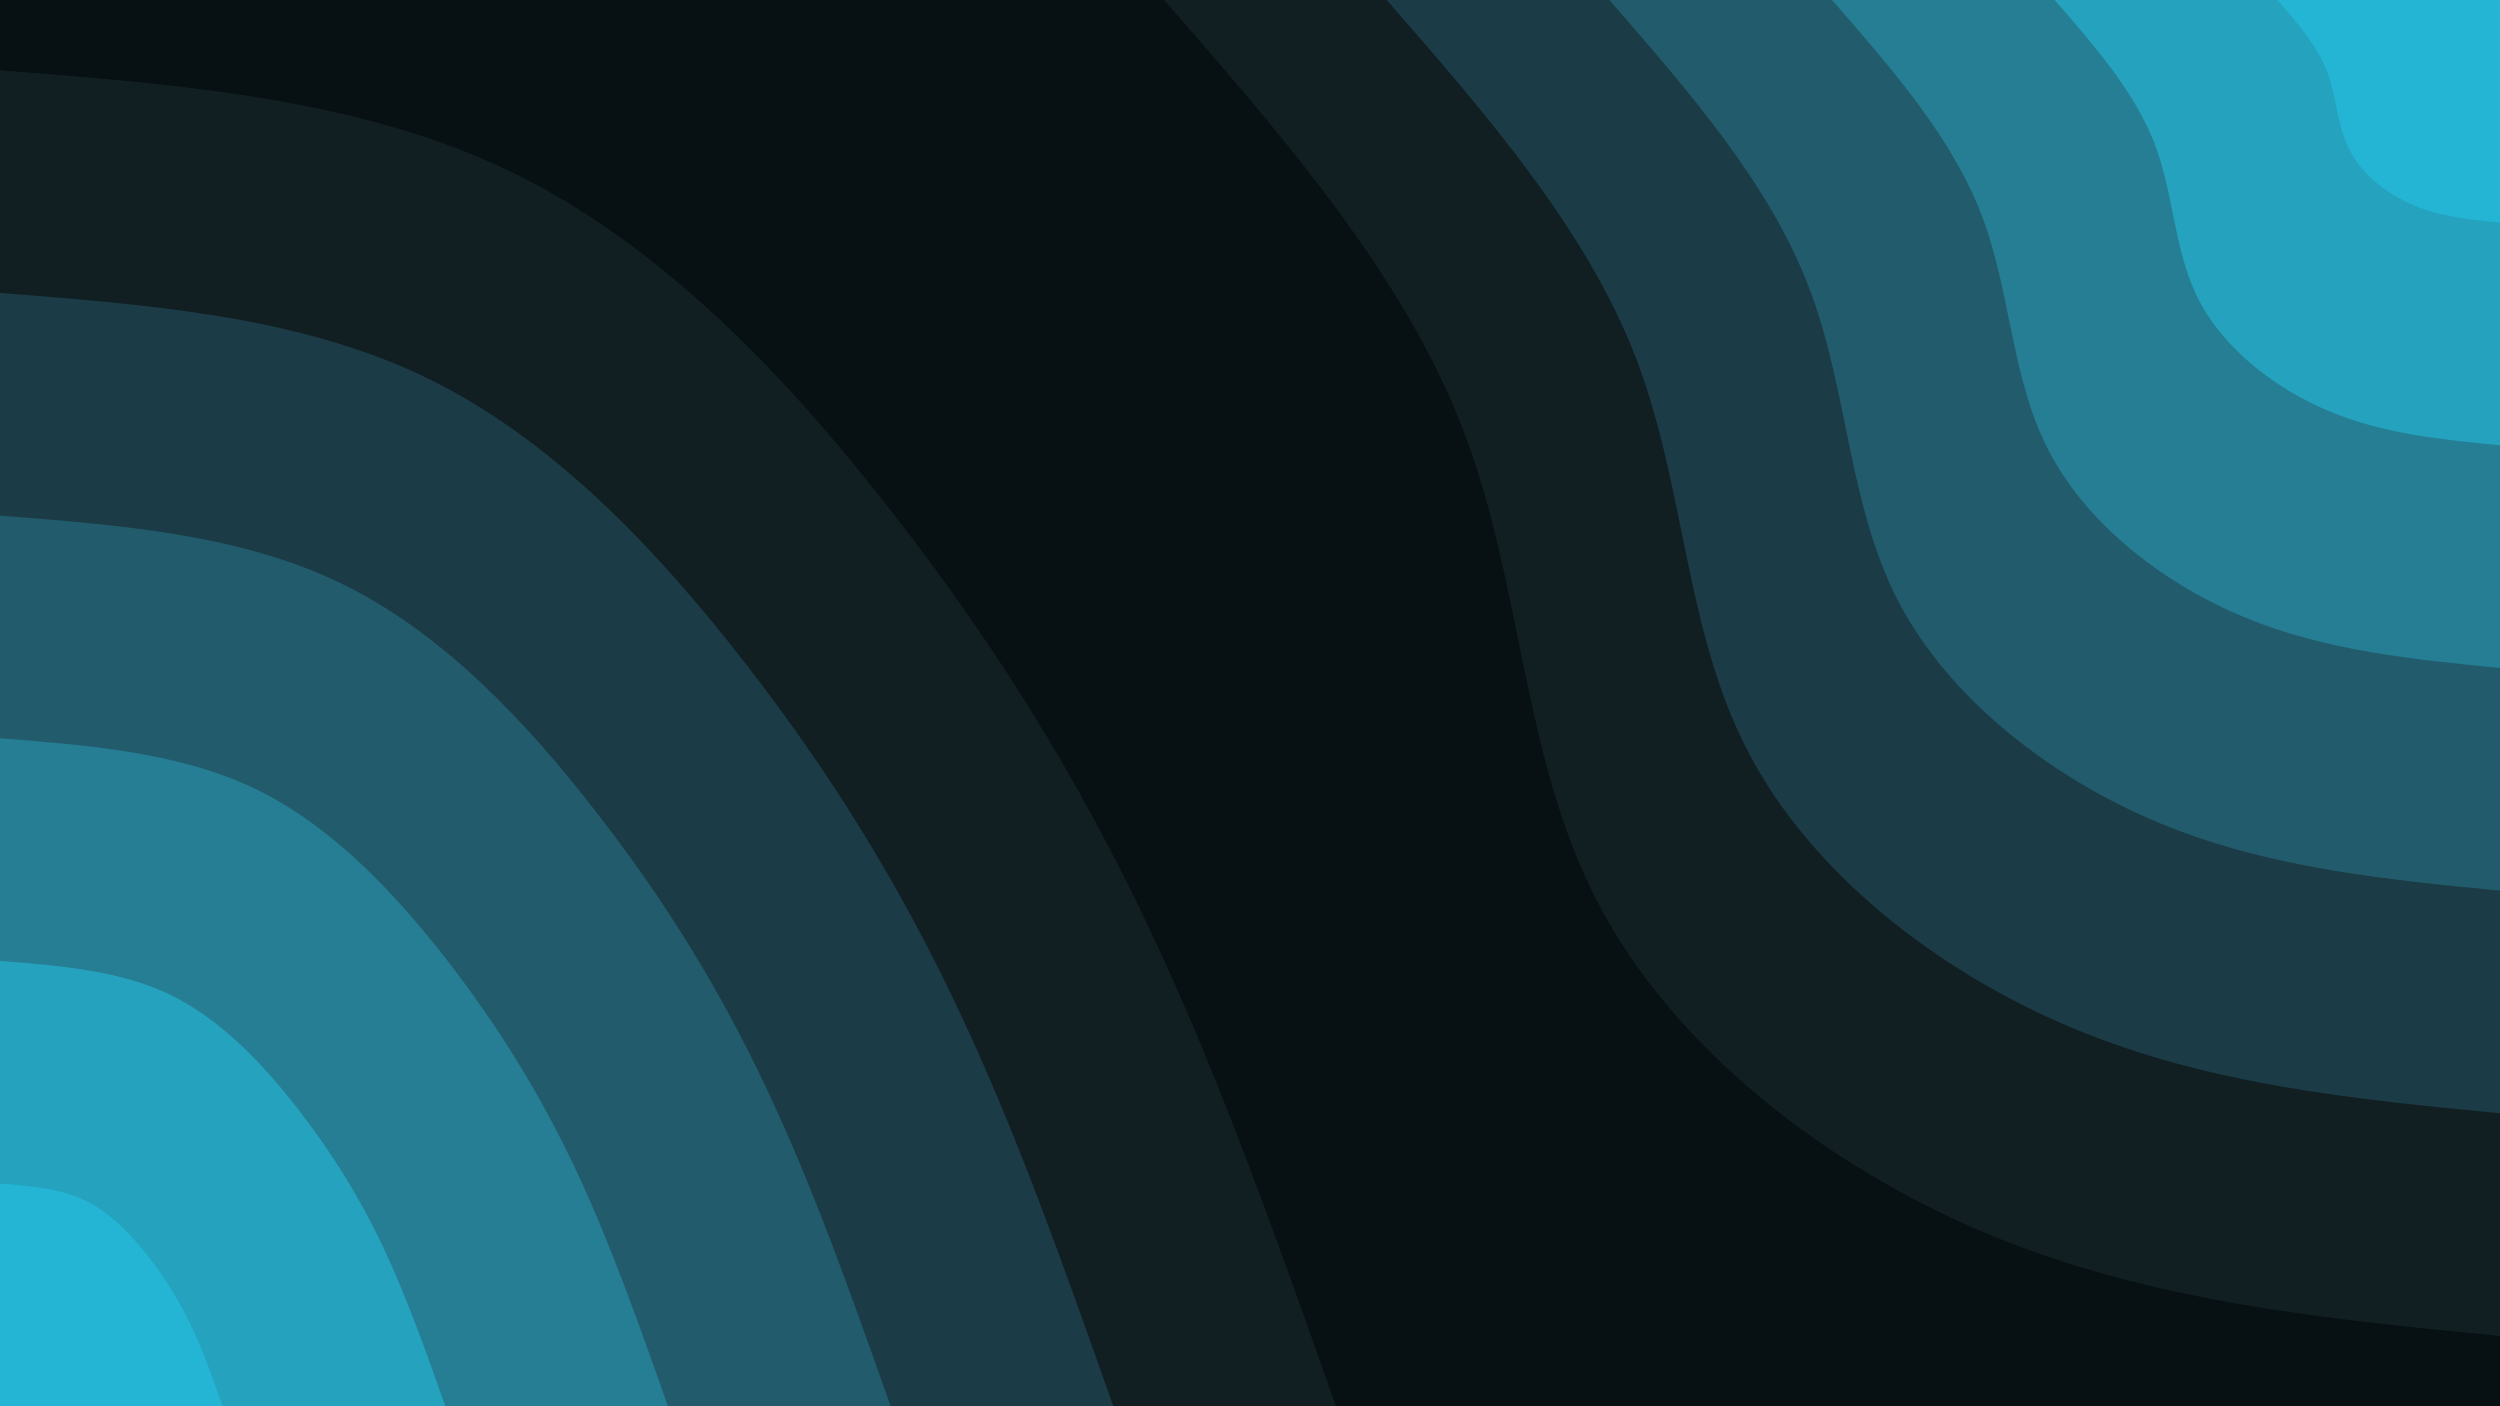 <svg id="visual" viewBox="0 0 960 540" width="960" height="540" xmlns="http://www.w3.org/2000/svg" xmlns:xlink="http://www.w3.org/1999/xlink" version="1.1"><rect x="0" y="0" width="960" height="540" fill="#071013"></rect><defs><linearGradient id="grad1_0" x1="43.8%" y1="0%" x2="100%" y2="100%"><stop offset="14.444%" stop-color="#23b5d3" stop-opacity="1"></stop><stop offset="85.556%" stop-color="#23b5d3" stop-opacity="1"></stop></linearGradient></defs><defs><linearGradient id="grad1_1" x1="43.8%" y1="0%" x2="100%" y2="100%"><stop offset="14.444%" stop-color="#23b5d3" stop-opacity="1"></stop><stop offset="85.556%" stop-color="#2690a9" stop-opacity="1"></stop></linearGradient></defs><defs><linearGradient id="grad1_2" x1="43.8%" y1="0%" x2="100%" y2="100%"><stop offset="14.444%" stop-color="#246d80" stop-opacity="1"></stop><stop offset="85.556%" stop-color="#2690a9" stop-opacity="1"></stop></linearGradient></defs><defs><linearGradient id="grad1_3" x1="43.8%" y1="0%" x2="100%" y2="100%"><stop offset="14.444%" stop-color="#246d80" stop-opacity="1"></stop><stop offset="85.556%" stop-color="#1f4c59" stop-opacity="1"></stop></linearGradient></defs><defs><linearGradient id="grad1_4" x1="43.8%" y1="0%" x2="100%" y2="100%"><stop offset="14.444%" stop-color="#162d34" stop-opacity="1"></stop><stop offset="85.556%" stop-color="#1f4c59" stop-opacity="1"></stop></linearGradient></defs><defs><linearGradient id="grad1_5" x1="43.8%" y1="0%" x2="100%" y2="100%"><stop offset="14.444%" stop-color="#162d34" stop-opacity="1"></stop><stop offset="85.556%" stop-color="#071013" stop-opacity="1"></stop></linearGradient></defs><defs><linearGradient id="grad2_0" x1="0%" y1="0%" x2="56.3%" y2="100%"><stop offset="14.444%" stop-color="#23b5d3" stop-opacity="1"></stop><stop offset="85.556%" stop-color="#23b5d3" stop-opacity="1"></stop></linearGradient></defs><defs><linearGradient id="grad2_1" x1="0%" y1="0%" x2="56.3%" y2="100%"><stop offset="14.444%" stop-color="#2690a9" stop-opacity="1"></stop><stop offset="85.556%" stop-color="#23b5d3" stop-opacity="1"></stop></linearGradient></defs><defs><linearGradient id="grad2_2" x1="0%" y1="0%" x2="56.3%" y2="100%"><stop offset="14.444%" stop-color="#2690a9" stop-opacity="1"></stop><stop offset="85.556%" stop-color="#246d80" stop-opacity="1"></stop></linearGradient></defs><defs><linearGradient id="grad2_3" x1="0%" y1="0%" x2="56.3%" y2="100%"><stop offset="14.444%" stop-color="#1f4c59" stop-opacity="1"></stop><stop offset="85.556%" stop-color="#246d80" stop-opacity="1"></stop></linearGradient></defs><defs><linearGradient id="grad2_4" x1="0%" y1="0%" x2="56.3%" y2="100%"><stop offset="14.444%" stop-color="#1f4c59" stop-opacity="1"></stop><stop offset="85.556%" stop-color="#162d34" stop-opacity="1"></stop></linearGradient></defs><defs><linearGradient id="grad2_5" x1="0%" y1="0%" x2="56.3%" y2="100%"><stop offset="14.444%" stop-color="#071013" stop-opacity="1"></stop><stop offset="85.556%" stop-color="#162d34" stop-opacity="1"></stop></linearGradient></defs><g transform="translate(960, 0)"><path d="M0 513C-66.8 506.5 -133.7 500 -196.3 474C-259 447.9 -317.4 402.4 -346.5 346.5C-375.6 290.6 -375.3 224.4 -398.2 164.9C-421.1 105.5 -467 52.7 -513 0L0 0Z" fill="#111f23"></path><path d="M0 427.5C-55.7 422.1 -111.4 416.7 -163.6 395C-215.8 373.3 -264.5 335.3 -288.7 288.7C-313 242.2 -312.8 187 -331.8 137.4C-350.9 87.9 -389.2 43.9 -427.5 0L0 0Z" fill="#1b3c46"></path><path d="M0 342C-44.6 337.7 -89.1 333.3 -130.9 316C-172.6 298.6 -211.6 268.2 -231 231C-250.4 193.7 -250.2 149.6 -265.5 110C-280.7 70.3 -311.4 35.2 -342 0L0 0Z" fill="#225c6c"></path><path d="M0 256.5C-33.4 253.2 -66.8 250 -98.2 237C-129.5 224 -158.7 201.2 -173.2 173.2C-187.8 145.3 -187.7 112.2 -199.1 82.5C-210.5 52.7 -233.5 26.4 -256.5 0L0 0Z" fill="#257e94"></path><path d="M0 171C-22.3 168.8 -44.6 166.7 -65.4 158C-86.3 149.3 -105.8 134.1 -115.5 115.5C-125.2 96.9 -125.1 74.8 -132.7 55C-140.4 35.2 -155.7 17.6 -171 0L0 0Z" fill="#25a2be"></path><path d="M0 85.5C-11.1 84.4 -22.3 83.3 -32.7 79C-43.2 74.7 -52.9 67.1 -57.7 57.7C-62.6 48.4 -62.6 37.4 -66.4 27.5C-70.2 17.6 -77.8 8.8 -85.5 0L0 0Z" fill="#23b5d3"></path></g><g transform="translate(0, 540)"><path d="M0 -513C68.9 -507.6 137.8 -502.3 196.3 -474C254.8 -445.6 303 -394.3 342.9 -342.9C382.9 -291.6 414.6 -240.1 441.6 -182.9C468.6 -125.8 490.8 -62.9 513 0L0 0Z" fill="#111f23"></path><path d="M0 -427.5C57.4 -423 114.8 -418.6 163.6 -395C212.4 -371.4 252.5 -328.6 285.8 -285.8C319.1 -243 345.5 -200.1 368 -152.4C390.5 -104.8 409 -52.4 427.5 0L0 0Z" fill="#1b3c46"></path><path d="M0 -342C45.9 -338.4 91.9 -334.9 130.9 -316C169.9 -297.1 202 -262.9 228.6 -228.6C255.3 -194.4 276.4 -160.1 294.4 -121.9C312.4 -83.8 327.2 -41.9 342 0L0 0Z" fill="#225c6c"></path><path d="M0 -256.5C34.4 -253.8 68.9 -251.1 98.2 -237C127.4 -222.8 151.5 -197.2 171.5 -171.5C191.4 -145.8 207.3 -120 220.8 -91.5C234.3 -62.9 245.4 -31.4 256.5 0L0 0Z" fill="#257e94"></path><path d="M0 -171C23 -169.2 45.9 -167.4 65.4 -158C84.9 -148.5 101 -131.4 114.3 -114.3C127.6 -97.2 138.2 -80 147.2 -61C156.2 -41.9 163.6 -21 171 0L0 0Z" fill="#25a2be"></path><path d="M0 -85.5C11.5 -84.6 23 -83.7 32.7 -79C42.5 -74.3 50.5 -65.7 57.2 -57.2C63.8 -48.6 69.1 -40 73.6 -30.5C78.1 -21 81.8 -10.5 85.5 0L0 0Z" fill="#23b5d3"></path></g></svg>